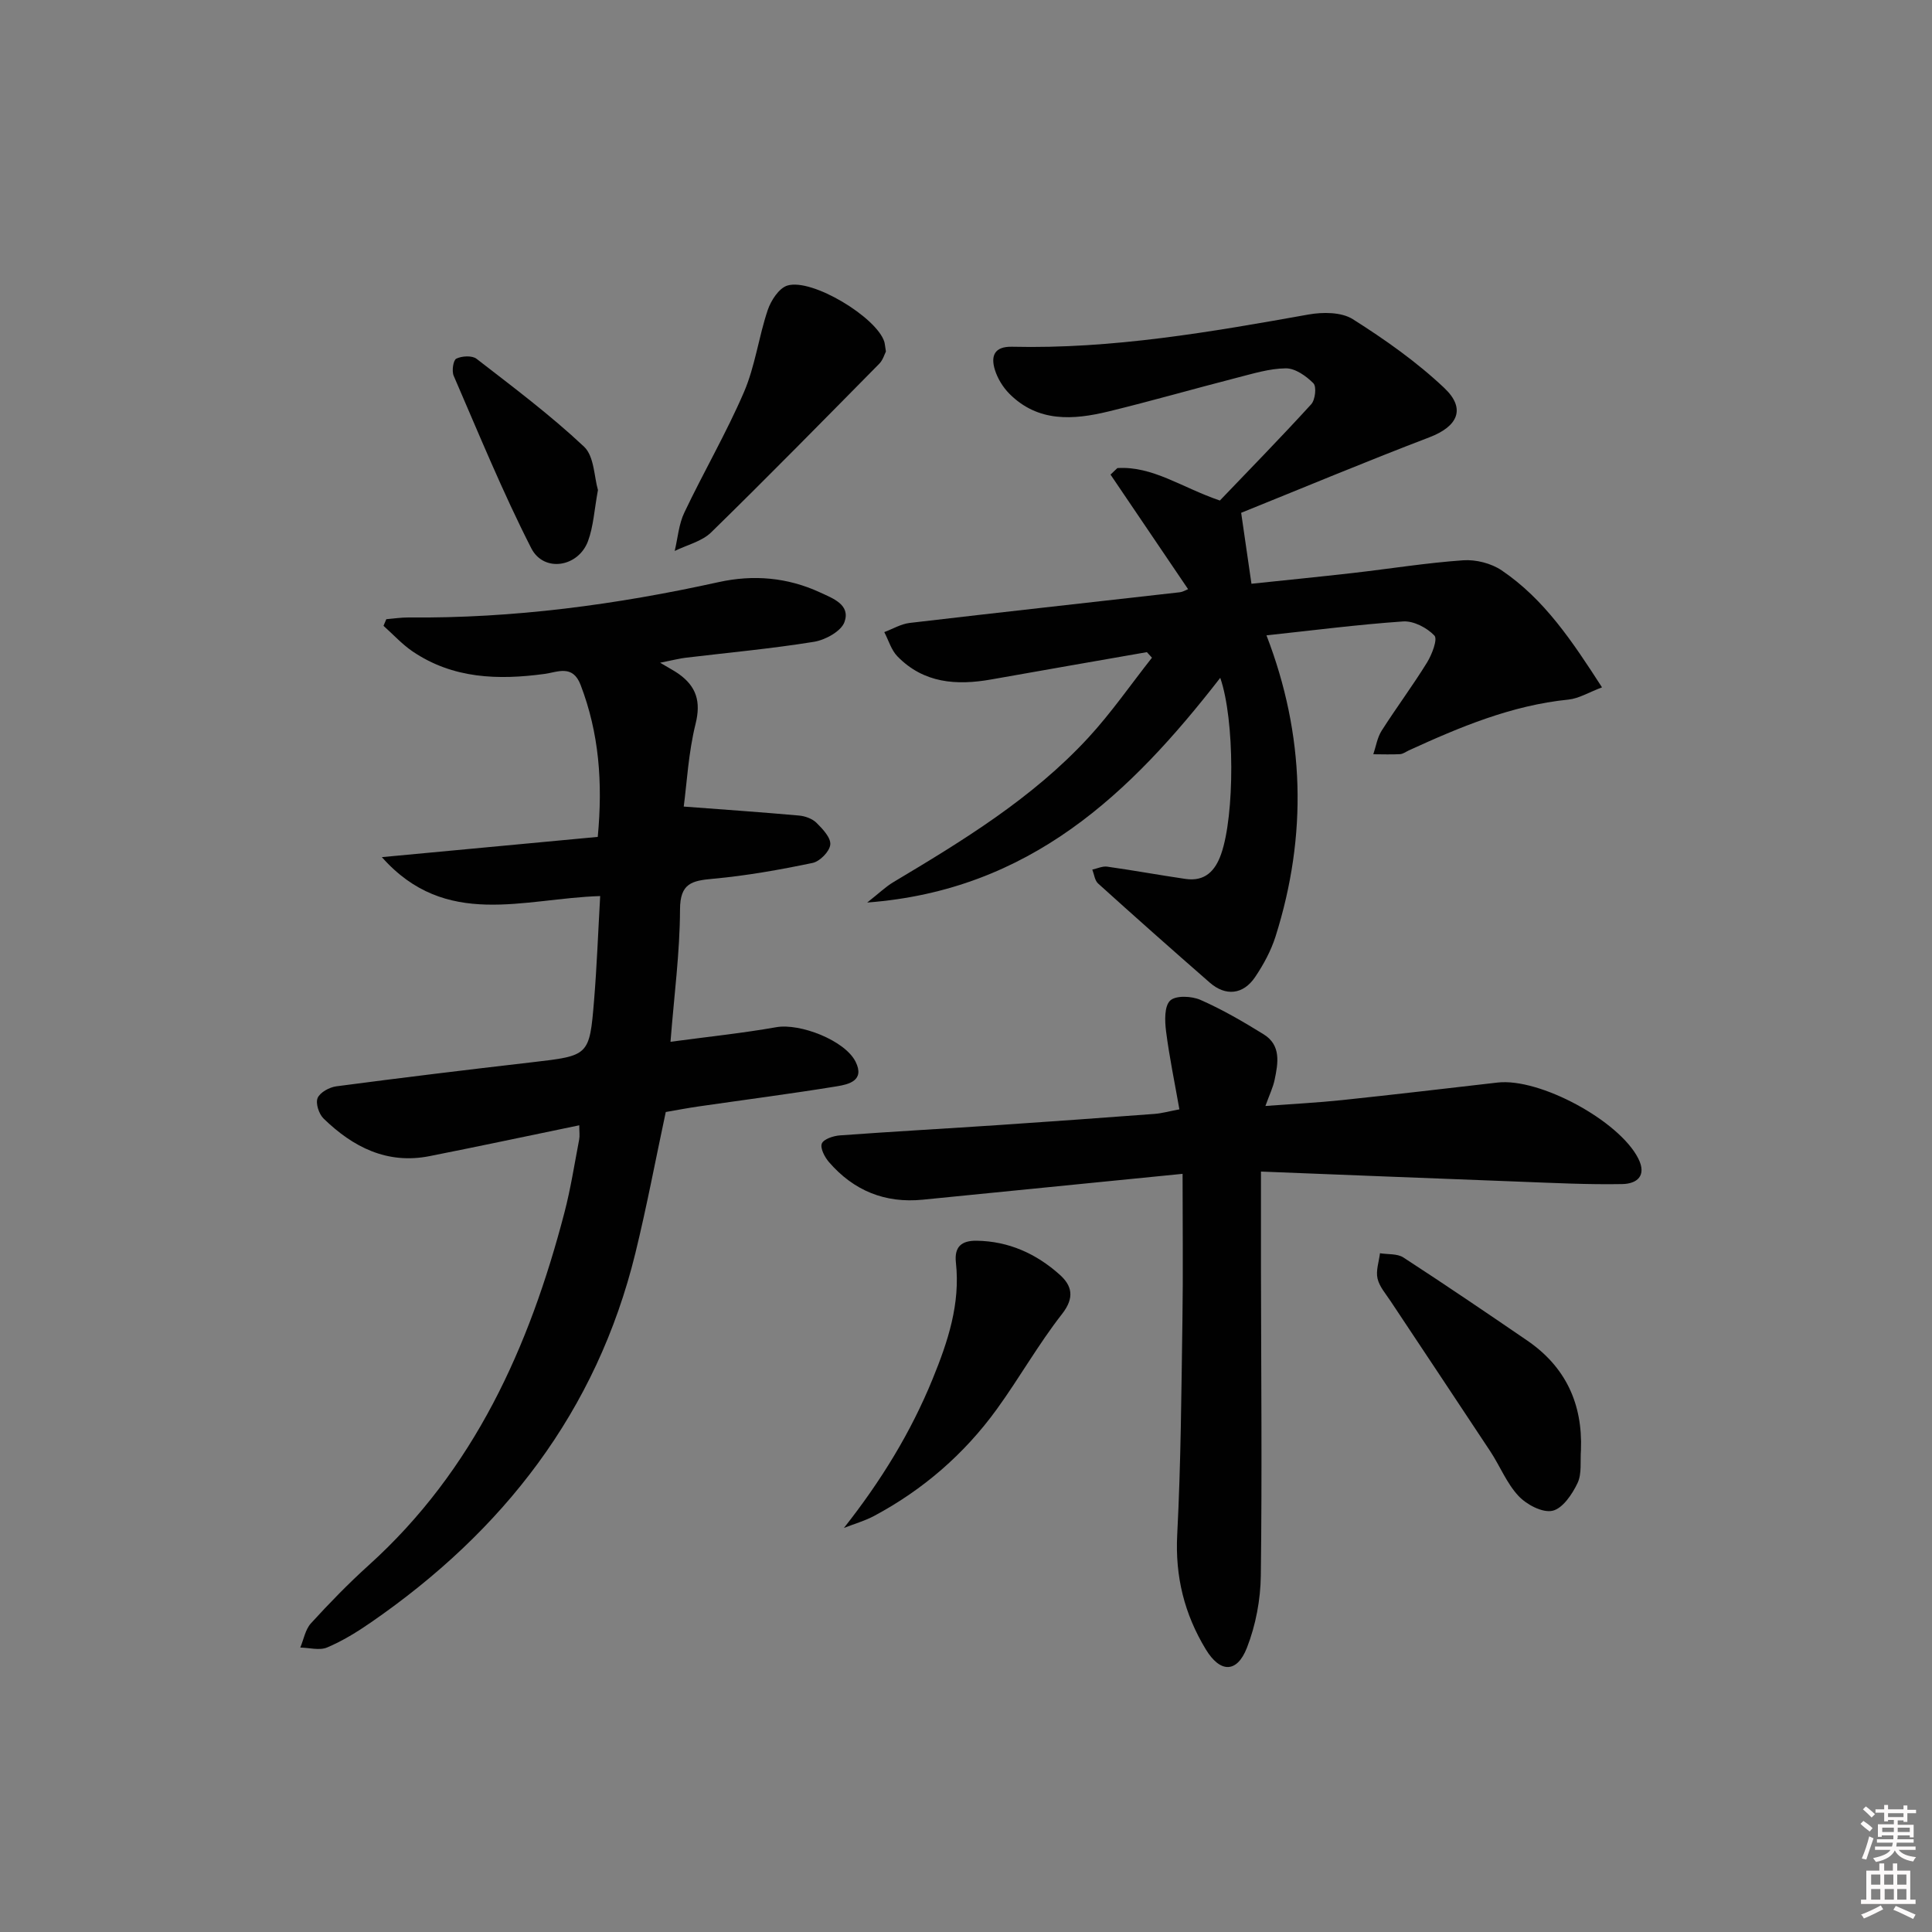 <svg enable-background="new 0 0 400 400" viewBox="0 0 400 400" xmlns="http://www.w3.org/2000/svg"><rect x="0" y="0" width="400" height="400" fill="#808080" stroke="none"/><path d="m385.2 377.6.6-.6c.6.4 1.3.9 1.9 1.5l-.6.7c-.8-.6-1.4-1.1-1.9-1.6zm.3 7.1c.6-1.4 1.1-2.9 1.5-4.5.3.1.6.3.9.4-.5 1.4-1 2.9-1.5 4.4l-.9-.2zm.2-10.1.6-.6c.7.5 1.3 1.1 1.9 1.6l-.7.7c-.6-.6-1.2-1.2-1.8-1.7zm8.4-.8h.8v.9h1.8v.7h-1.8v1.8h-.8v-.3h-1.2v.9h3.3v2.6h-.8v-.4h-2.5c0 .3 0 .6-.1.8h3.4v.7h-3.5c0 .3-.1.6-.1.8h4v.7h-3.5c.7.9 1.9 1.3 3.6 1.5-.2.2-.4.5-.6.9-1.9-.3-3.2-1.1-3.8-2.3-.5 1.1-1.8 2-3.9 2.4-.2-.3-.4-.5-.6-.8 1.9-.4 3.1-.9 3.6-1.7h-3.2v-.7h3.5c.1-.2.1-.5.2-.8h-3.3v-.7h3.4c0-.2 0-.5 0-.8h-2.4v.3h-.8v-2.6h3.3v-.9h-1.2v.3h-.8v-1.8h-1.8v-.7h1.8v-.9h.8v.9h3.2zm-4.4 5.5h2.4c0-.3 0-.6 0-.9h-2.4zm1.2-3.1h3.2v-.8h-3.2zm4.4 2.2h-2.4v.9h2.5v-.9z" fill="#fcfafa"/><path d="m389.2 385.8h.9v1.5h1.8v-1.5h.9v1.5h2.7v6h1.1v.9h-11.3v-.9h1.1v-6h2.7v-1.5zm.2 8.7.5.8c-1.2.6-2.5 1.3-4 1.9-.2-.3-.3-.6-.6-.8 1.6-.6 3-1.3 4.1-1.9zm-2-4.3h1.9v-2.1h-1.9zm0 3.1h1.9v-2.2h-1.9zm2.7-3.1h1.9v-2.1h-1.9zm.1 3.1h1.9v-2.2h-1.9zm2.3 1.3c1.4.6 2.7 1.2 4.1 1.8l-.5.9c-1.5-.7-2.8-1.4-4.1-1.9zm2.2-6.5h-1.9v2.1h1.9zm-1.9 5.2h1.9v-2.2h-1.9z" fill="#fcfafa"/><g fill="#010101"><path d="m79.06 177.46c15.52-1.46 29.94-2.81 44.7-4.19 1.06-11.32.26-21.51-3.55-31.46-1.65-4.31-4.78-2.64-7.48-2.28-9.62 1.3-18.95 1-27.31-4.66-2.19-1.49-4.02-3.52-6.02-5.3.19-.46.39-.91.58-1.37 1.53-.13 3.07-.37 4.6-.36 21.71.21 43.05-2.65 64.21-7.32 7.17-1.58 14.22-.99 20.96 2.12 2.73 1.26 6.37 2.56 5.09 6.14-.68 1.92-3.97 3.72-6.32 4.1-8.84 1.43-17.78 2.24-26.67 3.31-1.13.14-2.24.43-5.18 1.02 2.02 1.21 2.99 1.7 3.87 2.33 3.63 2.6 4.62 5.71 3.47 10.33-1.49 6.02-1.81 12.33-2.45 17.12 8.64.65 16.26 1.18 23.87 1.86 1.26.11 2.75.65 3.62 1.51 1.28 1.27 3 3.09 2.85 4.51-.14 1.42-2.16 3.48-3.66 3.79-6.81 1.42-13.7 2.65-20.63 3.28-4.36.4-6.81.91-6.82 6.37-.03 8.89-1.22 17.77-1.97 27.38 7.89-1.06 14.95-1.79 21.91-3.02 4.88-.86 14.19 2.71 16.41 7.15 1.95 3.91-1.42 4.69-3.89 5.09-9.5 1.55-19.05 2.78-28.57 4.16-2.3.33-4.58.77-6.84 1.16-2.11 9.86-3.94 19.62-6.3 29.25-8.03 32.77-27.37 57.54-54.78 76.45-2.85 1.97-5.86 3.82-9.03 5.16-1.57.67-3.69.05-5.56.02.71-1.69 1.04-3.73 2.2-5.01 3.81-4.17 7.76-8.24 11.95-12.02 21.86-19.73 33.29-45.23 40.54-73.03 1.3-4.97 2.08-10.07 3.05-15.12.15-.77.02-1.59.02-2.95-10.63 2.2-20.78 4.36-30.97 6.38-8.81 1.75-15.88-1.86-21.97-7.78-.97-.94-1.69-3.17-1.23-4.25.5-1.17 2.44-2.23 3.88-2.42 13.49-1.78 27-3.42 40.52-4.98 11.79-1.37 11.89-1.3 12.84-12.87.58-7.08.84-14.19 1.26-21.54-15.83.48-31.95 6.91-45.2-8.06z"/><path d="m262.21 131.54c7.96 20.63 8.5 41.39 1.88 62.34-.94 2.96-2.49 5.83-4.24 8.42-2.47 3.65-6.11 4-9.38 1.14-7.77-6.78-15.48-13.62-23.13-20.53-.69-.63-.81-1.9-1.19-2.87 1.03-.22 2.1-.75 3.08-.61 5.41.76 10.79 1.75 16.2 2.54 4.01.59 6.17-1.63 7.4-5.17 2.81-8.04 2.83-27.75-.19-36.46-18.54 23.86-39.32 43.97-73.1 46.52 2.53-1.99 3.84-3.27 5.37-4.19 14.46-8.63 28.85-17.41 40.39-29.91 4.78-5.18 8.82-11.04 13.2-16.59-.35-.38-.7-.77-1.05-1.15-10.74 1.88-21.48 3.74-32.21 5.65-7.21 1.28-14.01.8-19.44-4.78-1.28-1.31-1.83-3.33-2.72-5.02 1.75-.65 3.46-1.69 5.27-1.9 18.63-2.19 37.28-4.23 55.93-6.35.6-.07 1.17-.43 1.7-.64-5.43-8.01-10.74-15.87-16.06-23.72.47-.45.95-.9 1.42-1.35 7.33-.45 13.23 3.99 21.22 6.72 5.95-6.22 12.55-12.96 18.91-19.93.84-.92 1.14-3.65.46-4.34-1.49-1.51-3.76-3.11-5.7-3.1-3.42.03-6.85 1.11-10.23 1.97-8.84 2.27-17.62 4.8-26.5 6.96-7.3 1.77-14.59 2.28-20.52-3.67-1.34-1.35-2.46-3.18-3.01-4.99-.87-2.84-.1-4.83 3.58-4.74 20.74.49 41.04-3.04 61.34-6.67 2.96-.53 6.83-.53 9.19.96 6.67 4.22 13.24 8.85 18.95 14.25 4.56 4.31 2.75 7.98-3.07 10.2-13.3 5.08-26.43 10.58-38.99 15.64.81 5.57 1.42 9.76 2.13 14.69 6.72-.71 13.92-1.42 21.11-2.24 7.58-.87 15.14-2.09 22.74-2.62 2.61-.18 5.78.62 7.94 2.08 8.85 5.98 14.63 14.68 20.79 24.23-2.76 1.04-4.8 2.31-6.94 2.53-11.79 1.19-22.48 5.68-33.07 10.53-.6.28-1.2.74-1.82.77-1.83.1-3.68.02-5.52.02.55-1.63.82-3.45 1.72-4.87 3.04-4.77 6.43-9.31 9.4-14.12 1.02-1.66 2.24-4.83 1.53-5.58-1.53-1.62-4.31-3.07-6.47-2.93-9.55.66-19.06 1.9-28.3 2.88z"/><path d="m244.84 243.03c-18.84 1.87-36.3 3.6-53.77 5.35-7.85.79-14.34-1.88-19.45-7.79-.88-1.02-1.85-2.89-1.47-3.83.38-.93 2.39-1.59 3.73-1.69 11.1-.81 22.22-1.42 33.33-2.17 10.62-.71 21.23-1.49 31.84-2.28 1.46-.11 2.9-.52 5.13-.94-.97-5.53-2.08-10.82-2.76-16.17-.27-2.13-.38-5.19.85-6.35 1.16-1.1 4.45-.95 6.28-.14 4.53 1.99 8.85 4.51 13.07 7.12 3.67 2.27 3 5.98 2.27 9.45-.33 1.57-1.06 3.06-1.9 5.39 5.78-.43 10.86-.69 15.9-1.22 10.73-1.13 21.45-2.4 32.17-3.63 8.7-1 25.13 7.88 29.11 15.69 1.87 3.67-.32 5.27-3.28 5.33-7.09.13-14.2-.23-21.3-.5-17.58-.66-35.16-1.37-53.52-2.09 0 7.29-.01 13.73 0 20.17.03 21.16.24 42.31-.03 63.46-.06 5.01-1.05 10.28-2.87 14.94-2.08 5.35-5.58 5.22-8.53.34-4.42-7.29-6.36-15.05-5.91-23.73.76-14.77.86-29.58 1.08-44.38.15-9.77.03-19.53.03-30.33z"/><path d="m327.32 300.2c-.18 2.31.22 4.91-.71 6.86-1.1 2.31-3.09 5.27-5.19 5.73-2.08.46-5.36-1.28-7.03-3.07-2.44-2.6-3.82-6.17-5.83-9.22-6.85-10.39-13.77-20.73-20.65-31.11-1-1.52-2.33-3.01-2.71-4.7-.37-1.62.3-3.47.51-5.22 1.63.27 3.58.05 4.85.88 8.63 5.61 17.15 11.39 25.64 17.2 7.94 5.44 11.48 13.08 11.12 22.65z"/><path d="m174.73 316.34c7.71-9.78 13.82-19.74 18.34-30.79 3.19-7.8 5.78-15.6 4.84-24.15-.36-3.31 1.19-4.56 4.29-4.52 6.64.09 12.34 2.69 17.17 7 2.55 2.27 3.19 4.74.52 8.16-4.9 6.26-8.84 13.27-13.52 19.73-6.74 9.29-15.26 16.67-25.4 22.09-1.95 1.04-4.15 1.66-6.24 2.48z"/><path d="m183.42 72.78c-.31.6-.63 1.77-1.37 2.52-11.55 11.7-23.06 23.44-34.82 34.93-1.93 1.88-5 2.59-7.54 3.84.64-2.67.84-5.54 2-7.96 3.98-8.38 8.68-16.43 12.34-24.93 2.31-5.37 3.04-11.4 4.92-16.99.67-1.98 2.33-4.54 4.07-5.07 5.13-1.55 18.52 6.61 20.07 11.65.13.47.16.98.33 2.01z"/><path d="m123.8 101.45c-.76 4.12-.93 7.51-2.05 10.56-2 5.43-9.16 6.59-11.76 1.49-5.92-11.61-10.87-23.72-16.06-35.7-.43-.99-.09-3.25.55-3.55 1.16-.56 3.27-.68 4.19.04 7.58 5.87 15.28 11.64 22.25 18.19 2.12 1.99 2.09 6.3 2.88 8.97z"/></g></svg>
